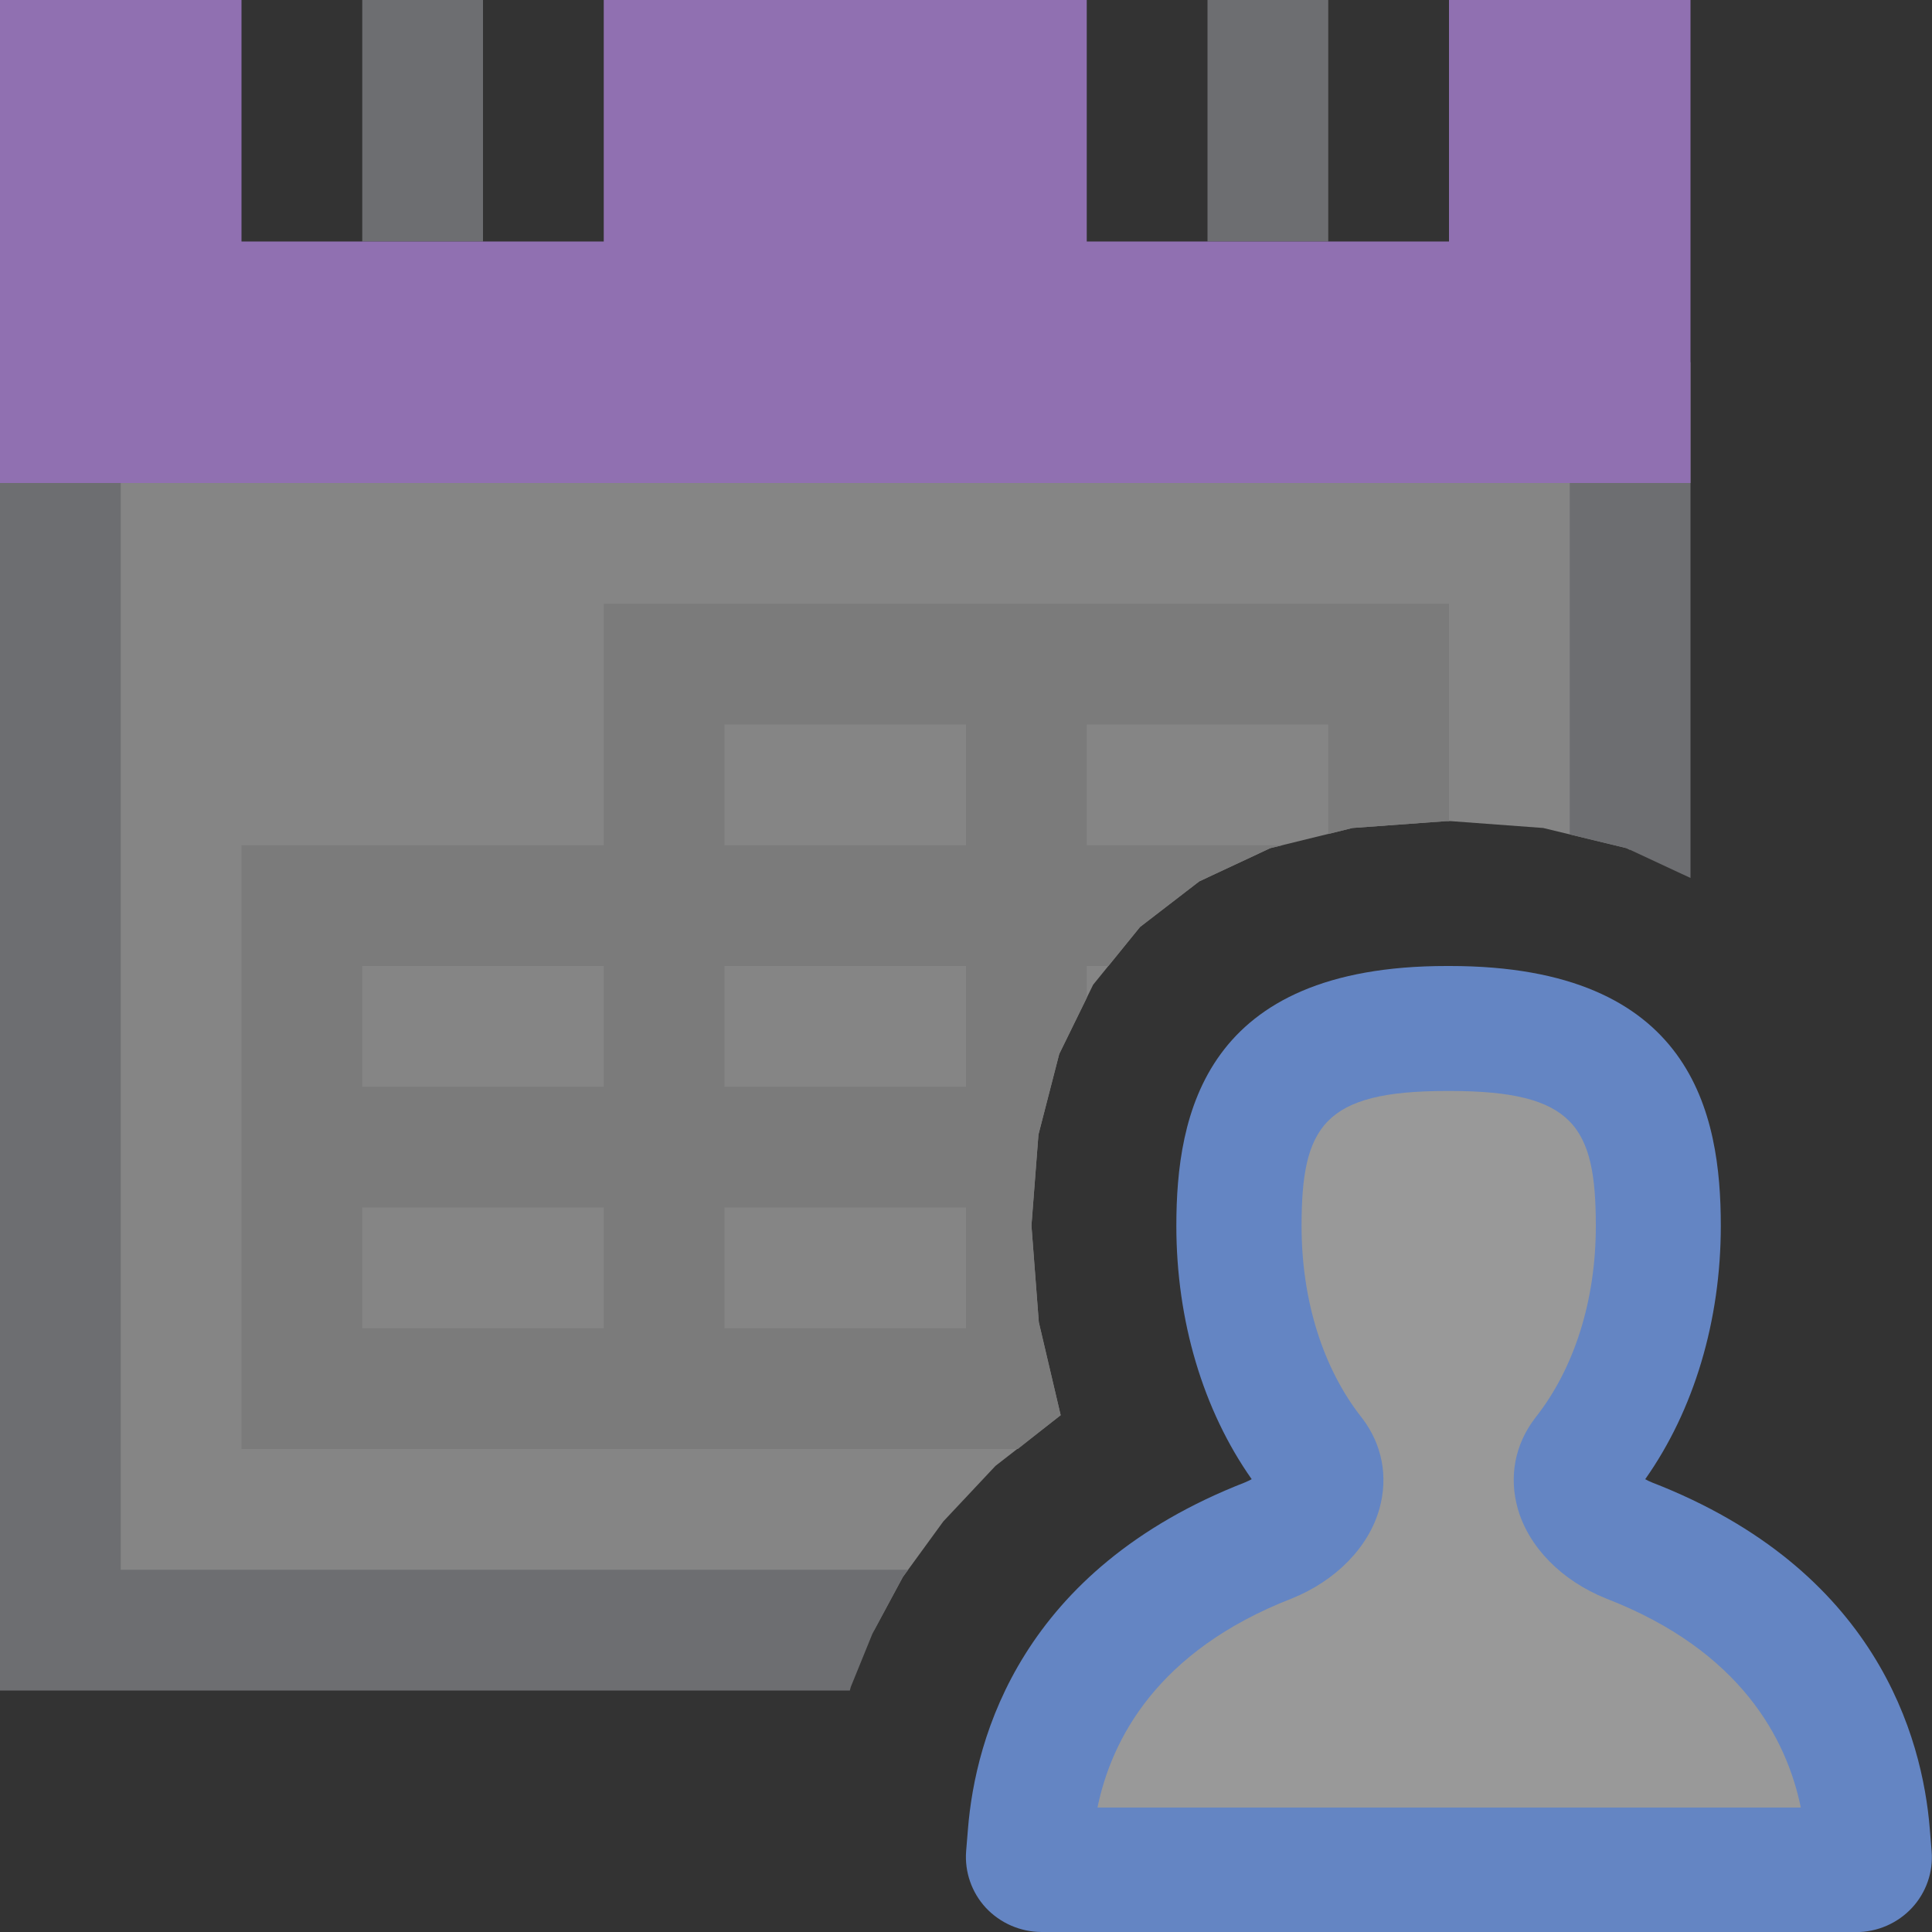 <?xml version="1.0" encoding="UTF-8"?>
<!DOCTYPE svg PUBLIC "-//W3C//DTD SVG 1.1//EN" "http://www.w3.org/Graphics/SVG/1.1/DTD/svg11.dtd">
<svg version="1.1" id="Layer_1" xmlns="http://www.w3.org/2000/svg" xmlns:xlink="http://www.w3.org/1999/xlink" x="0px" y="0px" width="16px" height="16px" viewBox="0 0 16 16" enable-background="new 0 0 16 16" xml:space="preserve">
  <rect x="0" y="0" width="16" height="16" fill="#333333" stroke="none"/>
  <g id="main">
    <g id="icon">
      <path d="M0.5,13.5L7.239,13.5L7.477,13.06L7.812,12.6L8.244,12.14L8.784,11.72L8.603,10.95L8.542,10.15L8.6,9.396L8.772,8.729L9.053,8.155L9.441,7.677L9.932,7.299L10.52,7.024L11.2,6.857L11.98,6.8L12.01,6.8L12.78,6.857L13.47,7.024L13.5,7.039L13.5,3.5L0.5,3.5zz" fill="#FFFFFF" opacity="0.4"/>
      <path d="M0,14L7.038,14L7.046,13.97L7.225,13.53L7.477,13.06L7.521,13L1,13L1,4L13,4L13,6.91L13.47,7.024L14,7.271L14,3L0,3zz" fill="#6D6E71"/>
      <path d="M3,2L4,2L4,0L3,0zM10,2L11,2L11,0L10,0zz" fill="#6D6E71"/>
      <path d="M5,7L2,7L2,12L8.429,12L8.784,11.72L8.603,10.95L8.542,10.15L8.6,9.396L8.772,8.729L9,8.264L9,8L9.179,8L9.441,7.677L9.932,7.299L10.52,7.024L10.62,7L9,7L9,6L11,6L11,6.907L11.2,6.857L11.98,6.8L12,6.8L12,5L5,5zM8,6L8,7L6,7L6,6zM5,8L5,9L3,9L3,8zM8,8L8,9L6,9L6,8zM5,10L5,11L3,11L3,10zM8,10L8,11L6,11L6,10zz" fill="#7B7B7B"/>
      <path d="M0,4L14,4L14,0L12,0L12,2L9,2L9,0L5,0L5,2L2,2L2,0L0,0zz" fill="#9070B1"/>
    </g>
    <g id="overlay">
      <path d="M15.401,15.508c0.064,0,0.114,-0.051,0.11,-0.111l-0.015,-0.184c-0.052,-0.647,-0.378,-1.827,-1.977,-2.451c-0.367,-0.148,-0.542,-0.47,-0.367,-0.704c0.437,-0.555,0.611,-1.269,0.611,-1.92c0,-1.008,-0.316,-1.647,-1.726,-1.647h-0.027c-1.405,0,-1.72,0.639,-1.72,1.647c0,0.651,0.173,1.365,0.609,1.92c0.174,0.234,0,0.555,-0.366,0.704c-1.593,0.624,-1.917,1.803,-1.969,2.451l-0.015,0.184c-0.005,0.06,0.045,0.111,0.109,0.111H15.401z" fill="#FFFFFF" opacity="0.5"/>
      <path d="M8.627,16c-0.176,0,-0.345,-0.074,-0.464,-0.202c-0.116,-0.126,-0.175,-0.296,-0.162,-0.466l0.015,-0.183c0.061,-0.763,0.442,-2.151,2.296,-2.873c0.021,-0.009,0.039,-0.018,0.054,-0.026c-0.403,-0.572,-0.624,-1.314,-0.624,-2.098c0,-0.924,0.232,-2.152,2.238,-2.152h0.027c2.012,0,2.244,1.228,2.244,2.152c0,0.784,-0.222,1.526,-0.626,2.098c0.015,0.009,0.034,0.018,0.056,0.027c1.859,0.721,2.24,2.109,2.301,2.872l0.015,0.183c0.014,0.17,-0.045,0.34,-0.161,0.466c-0.119,0.129,-0.288,0.203,-0.465,0.203H8.627zM14.913,14.967c-0.116,-0.563,-0.495,-1.296,-1.61,-1.728c-0.37,-0.148,-0.644,-0.427,-0.734,-0.747c-0.073,-0.262,-0.024,-0.526,0.14,-0.743l0.006,-0.008c0.323,-0.408,0.501,-0.972,0.501,-1.588c0,-0.825,-0.183,-1.118,-1.208,-1.118h-0.027c-1.02,0,-1.202,0.293,-1.202,1.118c0,0.617,0.177,1.18,0.498,1.587l0.007,0.009c0.164,0.218,0.213,0.482,0.14,0.745c-0.089,0.319,-0.361,0.597,-0.726,0.744c-1.115,0.434,-1.493,1.167,-1.609,1.731H14.913z" fill="#6485C3"/>
    </g>
  </g>
</svg>

